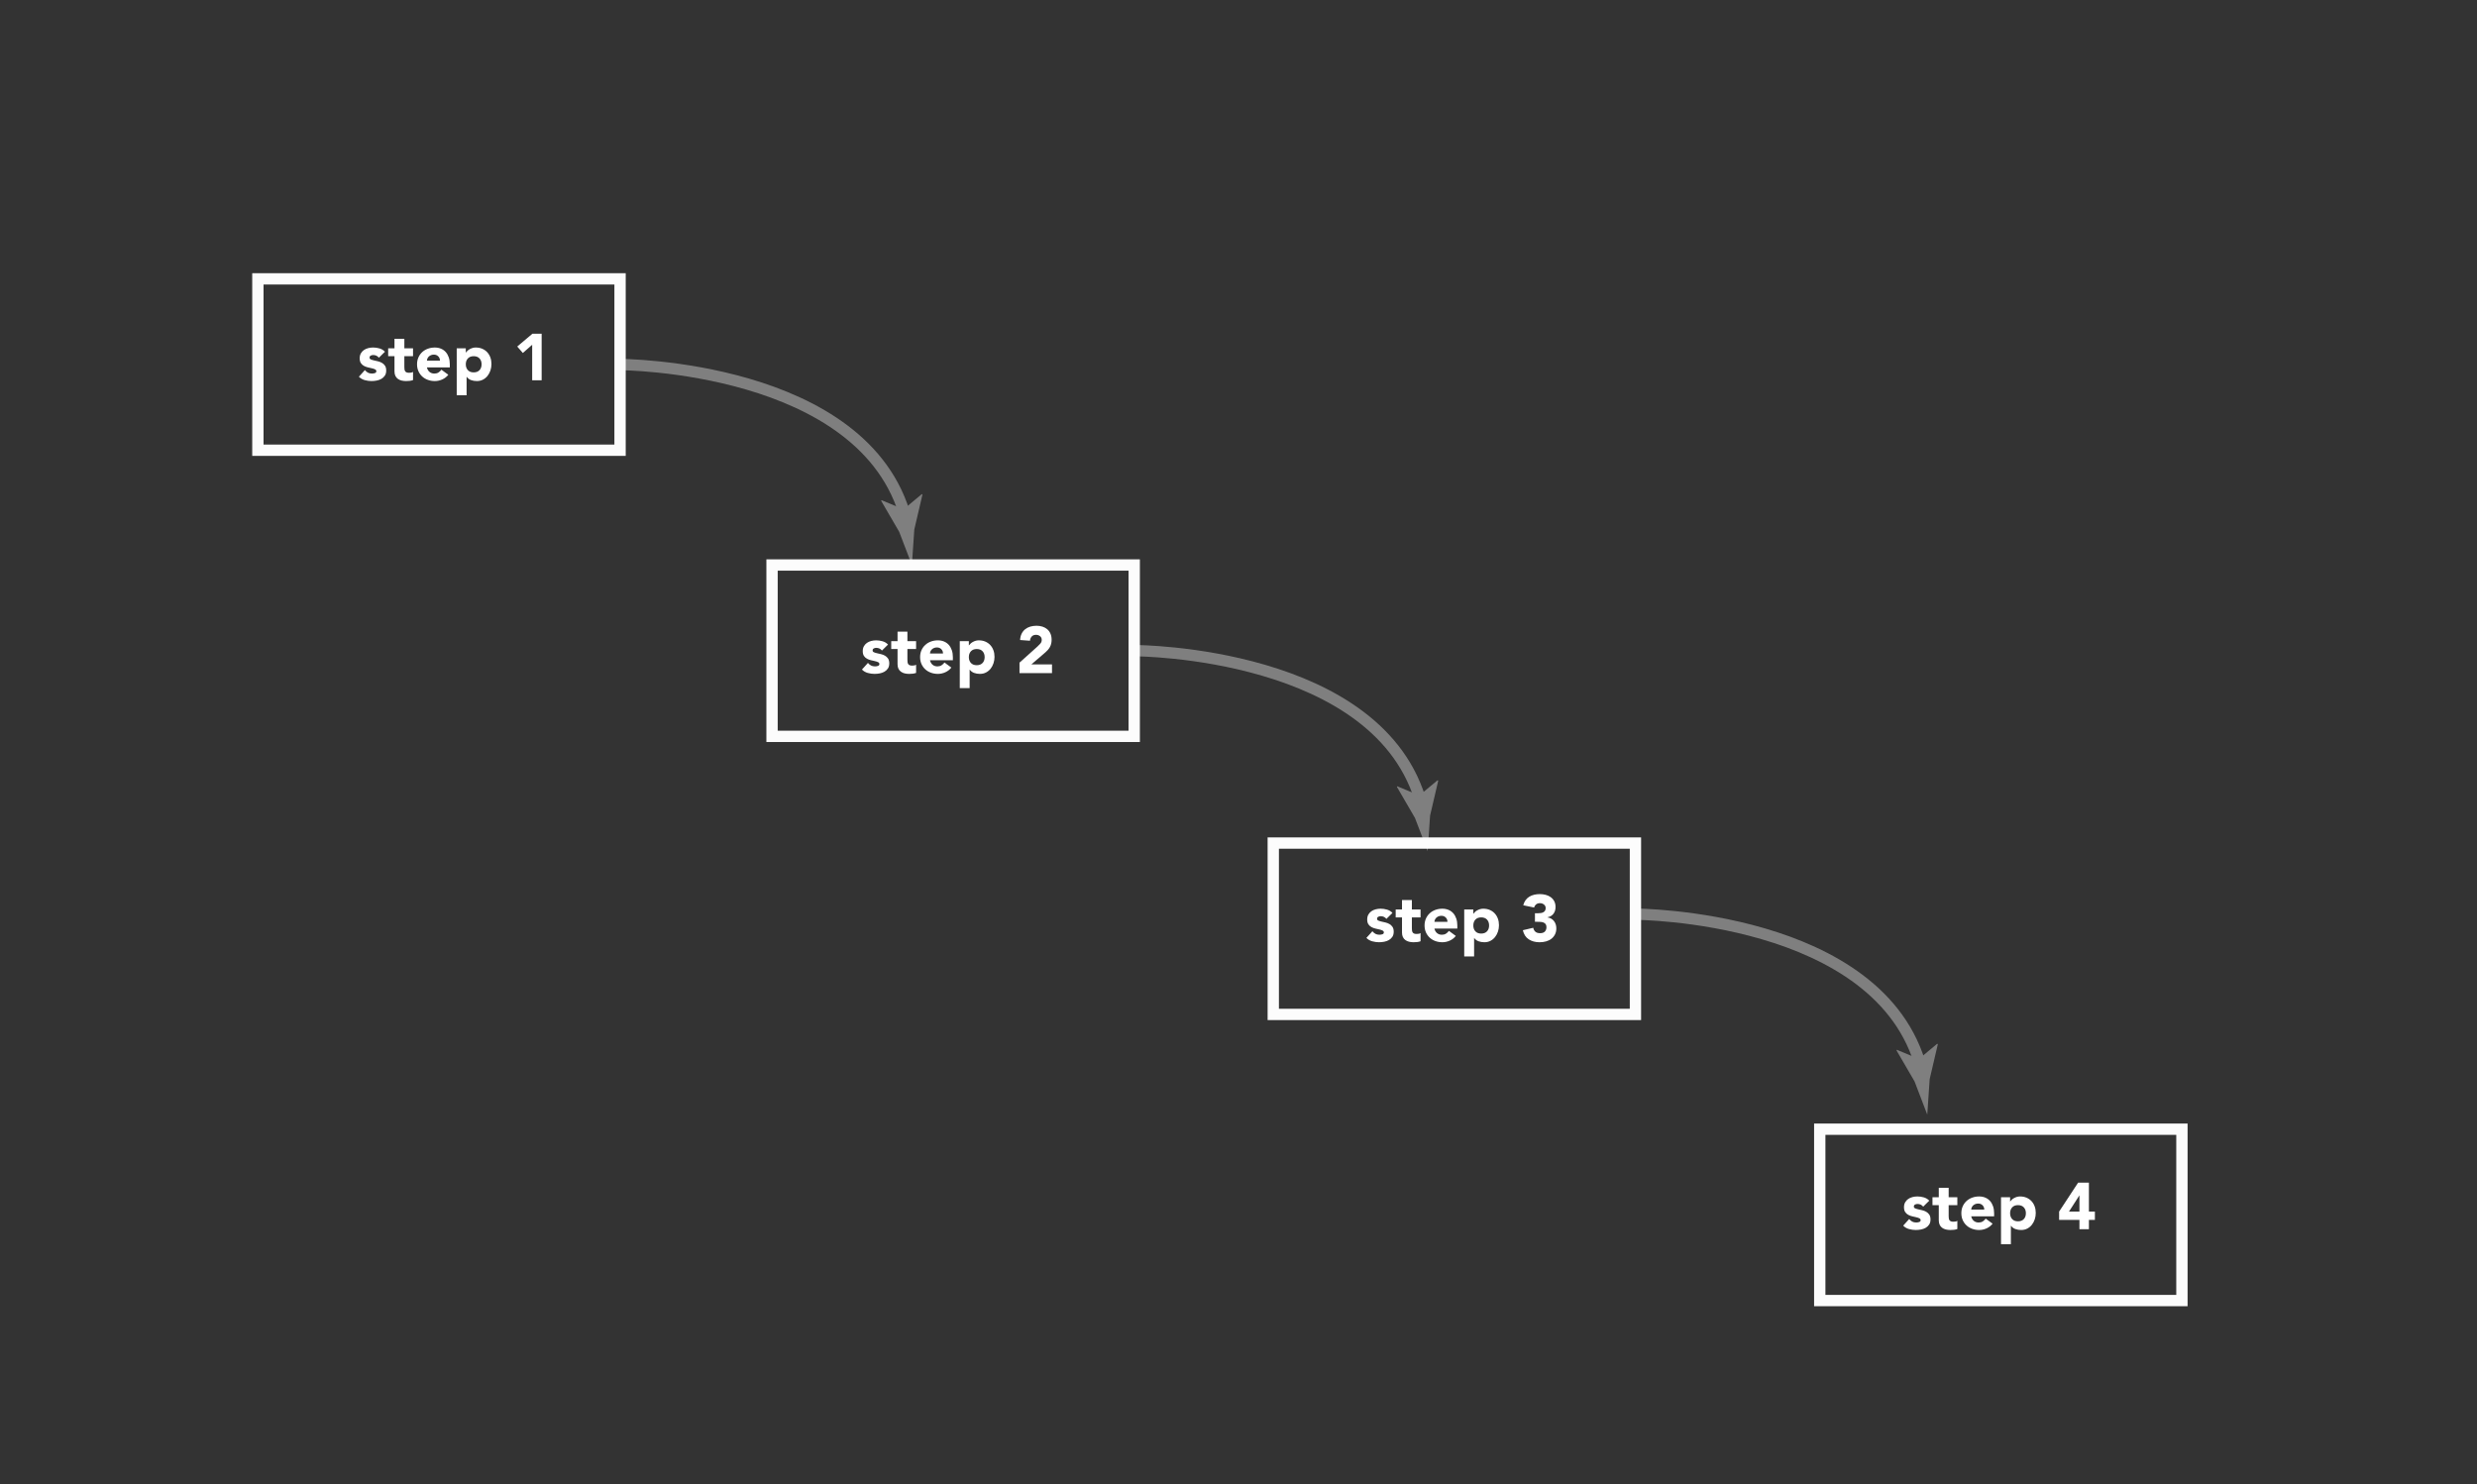 <?xml version="1.0" encoding="utf-8"?>
<!-- Generator: Adobe Illustrator 17.0.0, SVG Export Plug-In . SVG Version: 6.00 Build 0)  -->
<!DOCTYPE svg PUBLIC "-//W3C//DTD SVG 1.1//EN" "http://www.w3.org/Graphics/SVG/1.1/DTD/svg11.dtd">
<svg version="1.1" xmlns="http://www.w3.org/2000/svg" xmlns:xlink="http://www.w3.org/1999/xlink" x="0px" y="0px" width="1532px"
	 height="918px" viewBox="0 0 1532 918" enable-background="new 0 0 1532 918" xml:space="preserve">
<rect x="0" y="0" width="1532" height="918" fill="#333333" stroke="none"/>
<g id="Layer_2" display="none">
	<rect display="inline" width="1532" height="918"/>
</g>
<g id="Layer_1">
	<g>
		<g>
			<path fill="none" stroke="#7F7F7F" stroke-width="7" stroke-miterlimit="10" d="M383.5,225.5c0,0,151.735,0.42,176.965,95.678"/>
			<g>
				<path fill="#7F7F7F" d="M558.835,315.07l11.333-9.456l0.346,0.384l-5.026,21.547c-0.495,7.319-0.991,14.637-1.488,21.956
					c-2.621-6.851-5.242-13.702-7.865-20.553l-11.127-19.123l0.149-0.458L558.835,315.07z"/>
			</g>
		</g>
	</g>
	<g>
		<g>
			<path fill="none" stroke="#7F7F7F" stroke-width="7" stroke-miterlimit="10" d="M702.5,402.5c0,0,151.735,0.42,176.965,95.678"/>
			<g>
				<path fill="#7F7F7F" d="M877.835,492.07l11.333-9.456l0.346,0.384l-5.026,21.547c-0.495,7.319-0.991,14.637-1.488,21.956
					c-2.621-6.851-5.242-13.702-7.865-20.553l-11.127-19.123l0.149-0.458L877.835,492.07z"/>
			</g>
		</g>
	</g>
	<g>
		<g>
			<path fill="none" stroke="#7F7F7F" stroke-width="7" stroke-miterlimit="10" d="M1011.5,565.5c0,0,151.735,0.42,176.965,95.678"
				/>
			<g>
				<path fill="#7F7F7F" d="M1186.835,655.07l11.333-9.456l0.346,0.384l-5.026,21.547c-0.495,7.319-0.991,14.637-1.488,21.956
					c-2.621-6.851-5.242-13.702-7.865-20.553l-11.127-19.123l0.149-0.458L1186.835,655.07z"/>
			</g>
		</g>
	</g>
	<g>
		<path fill="#FFFFFF" d="M234.345,221.274c-0.896-1.112-2.075-1.668-3.54-1.668c-0.516,0-1.017,0.122-1.505,0.366
			s-0.732,0.665-0.732,1.261c0,0.488,0.25,0.848,0.753,1.078c0.501,0.231,1.139,0.435,1.912,0.61c0.773,0.177,1.6,0.366,2.482,0.57
			c0.881,0.204,1.709,0.522,2.482,0.956c0.773,0.434,1.41,1.024,1.912,1.77c0.502,0.746,0.753,1.743,0.753,2.99
			c0,1.275-0.278,2.326-0.834,3.153c-0.556,0.828-1.269,1.492-2.136,1.994c-0.868,0.502-1.845,0.854-2.93,1.058
			s-2.156,0.305-3.214,0.305c-1.384,0-2.781-0.197-4.191-0.59c-1.411-0.393-2.604-1.092-3.581-2.096l3.703-4.109
			c0.569,0.706,1.2,1.241,1.892,1.607c0.692,0.366,1.499,0.549,2.421,0.549c0.705,0,1.343-0.102,1.913-0.305
			c0.569-0.204,0.854-0.576,0.854-1.119c0-0.515-0.251-0.901-0.753-1.16c-0.502-0.257-1.139-0.474-1.912-0.651
			c-0.773-0.176-1.601-0.366-2.482-0.57c-0.882-0.203-1.709-0.508-2.482-0.916c-0.773-0.407-1.411-0.982-1.913-1.729
			c-0.502-0.746-0.752-1.743-0.752-2.991c0-1.166,0.237-2.169,0.712-3.011c0.474-0.84,1.099-1.532,1.872-2.075
			c0.773-0.542,1.661-0.942,2.665-1.2c1.003-0.257,2.021-0.386,3.052-0.386c1.302,0,2.617,0.19,3.947,0.569
			c1.329,0.38,2.455,1.058,3.377,2.035L234.345,221.274z"/>
		<path fill="#FFFFFF" d="M255.462,220.339h-5.371v6.591c0,0.543,0.026,1.038,0.081,1.485c0.054,0.447,0.176,0.834,0.366,1.159
			c0.189,0.326,0.481,0.577,0.875,0.753c0.393,0.177,0.916,0.265,1.566,0.265c0.326,0,0.753-0.034,1.282-0.102
			c0.529-0.067,0.929-0.224,1.2-0.468v5.086c-0.678,0.244-1.383,0.407-2.116,0.488s-1.452,0.122-2.156,0.122
			c-1.031,0-1.98-0.109-2.848-0.326c-0.869-0.217-1.628-0.562-2.279-1.038c-0.651-0.474-1.16-1.091-1.526-1.851
			c-0.366-0.759-0.549-1.682-0.549-2.767v-9.399h-3.906v-4.882h3.906v-5.859h6.104v5.859h5.371V220.339z"/>
		<path fill="#FFFFFF" d="M277.27,231.812c-0.977,1.248-2.211,2.211-3.703,2.889s-3.038,1.017-4.638,1.017
			c-1.52,0-2.95-0.244-4.292-0.732s-2.509-1.187-3.499-2.095c-0.991-0.909-1.77-2-2.34-3.275c-0.569-1.275-0.854-2.699-0.854-4.272
			c0-1.573,0.285-2.997,0.854-4.272c0.57-1.275,1.349-2.366,2.34-3.275c0.99-0.909,2.156-1.607,3.499-2.095
			c1.343-0.488,2.773-0.732,4.292-0.732c1.41,0,2.692,0.244,3.845,0.732c1.152,0.488,2.129,1.187,2.929,2.095
			c0.8,0.909,1.417,2,1.852,3.275c0.434,1.275,0.651,2.699,0.651,4.272v1.913h-14.159c0.244,1.167,0.773,2.095,1.586,2.787
			c0.814,0.691,1.817,1.038,3.011,1.038c1.003,0,1.851-0.224,2.543-0.671c0.691-0.448,1.295-1.024,1.811-1.729L277.27,231.812z
			 M272.103,223.105c0.026-1.03-0.312-1.912-1.018-2.645c-0.706-0.732-1.614-1.099-2.726-1.099c-0.678,0-1.275,0.109-1.79,0.326
			c-0.516,0.217-0.956,0.495-1.322,0.834c-0.366,0.339-0.651,0.732-0.854,1.18c-0.204,0.448-0.319,0.916-0.346,1.404H272.103z"/>
		<path fill="#FFFFFF" d="M282.478,215.457h5.615v2.604h0.082c0.244-0.353,0.562-0.712,0.956-1.079
			c0.393-0.366,0.854-0.698,1.383-0.997c0.529-0.298,1.105-0.542,1.729-0.732c0.624-0.189,1.288-0.285,1.994-0.285
			c1.465,0,2.793,0.251,3.987,0.752c1.193,0.502,2.217,1.208,3.072,2.116c0.854,0.909,1.512,1.987,1.974,3.235
			c0.461,1.248,0.691,2.618,0.691,4.109c0,1.383-0.21,2.706-0.63,3.967c-0.421,1.262-1.018,2.38-1.791,3.357
			s-1.716,1.756-2.828,2.339c-1.113,0.583-2.374,0.875-3.784,0.875c-1.275,0-2.461-0.197-3.56-0.59
			c-1.099-0.393-2-1.064-2.706-2.014h-0.082v11.393h-6.103V215.457z M288.092,225.343c0,1.492,0.427,2.7,1.282,3.621
			c0.854,0.923,2.055,1.384,3.601,1.384c1.546,0,2.746-0.461,3.601-1.384c0.854-0.921,1.282-2.129,1.282-3.621
			c0-1.491-0.427-2.699-1.282-3.621c-0.854-0.922-2.055-1.383-3.601-1.383c-1.546,0-2.747,0.461-3.601,1.383
			C288.52,222.645,288.092,223.852,288.092,225.343z"/>
		<path fill="#FFFFFF" d="M329.145,213.259l-5.777,5.086l-3.458-3.987l9.399-7.934h5.696v28.807h-5.859V213.259z"/>
	</g>
	<g>
		<path fill="#FFFFFF" d="M545.48,402.409c-0.896-1.112-2.075-1.668-3.54-1.668c-0.516,0-1.017,0.122-1.505,0.366
			s-0.732,0.665-0.732,1.261c0,0.488,0.25,0.848,0.753,1.079c0.501,0.23,1.139,0.435,1.912,0.61c0.773,0.177,1.6,0.366,2.482,0.569
			c0.881,0.204,1.709,0.522,2.482,0.956c0.773,0.435,1.41,1.024,1.912,1.771s0.753,1.743,0.753,2.99
			c0,1.275-0.278,2.326-0.834,3.153c-0.556,0.828-1.269,1.492-2.136,1.993c-0.868,0.503-1.845,0.854-2.93,1.059
			c-1.085,0.203-2.156,0.305-3.214,0.305c-1.384,0-2.781-0.197-4.191-0.59c-1.411-0.393-2.604-1.092-3.581-2.096l3.703-4.109
			c0.569,0.706,1.2,1.241,1.892,1.607c0.692,0.366,1.499,0.55,2.421,0.55c0.705,0,1.343-0.103,1.913-0.306
			c0.569-0.203,0.854-0.576,0.854-1.119c0-0.515-0.251-0.901-0.753-1.159s-1.139-0.475-1.912-0.651
			c-0.773-0.176-1.601-0.366-2.482-0.569c-0.882-0.203-1.709-0.509-2.482-0.916c-0.773-0.406-1.411-0.982-1.913-1.729
			s-0.752-1.743-0.752-2.991c0-1.166,0.237-2.169,0.712-3.011c0.474-0.84,1.099-1.532,1.872-2.075
			c0.773-0.542,1.661-0.942,2.665-1.2c1.003-0.257,2.021-0.386,3.052-0.386c1.302,0,2.617,0.19,3.947,0.569
			c1.329,0.38,2.455,1.058,3.377,2.035L545.48,402.409z"/>
		<path fill="#FFFFFF" d="M566.597,401.474h-5.371v6.592c0,0.543,0.026,1.037,0.081,1.485c0.054,0.447,0.176,0.834,0.366,1.159
			c0.189,0.325,0.481,0.576,0.875,0.753c0.393,0.177,0.916,0.265,1.566,0.265c0.326,0,0.753-0.034,1.282-0.103
			c0.529-0.067,0.929-0.224,1.2-0.468v5.086c-0.678,0.244-1.383,0.407-2.116,0.488c-0.732,0.082-1.452,0.122-2.156,0.122
			c-1.031,0-1.98-0.108-2.848-0.325c-0.869-0.217-1.628-0.562-2.279-1.038c-0.651-0.474-1.16-1.091-1.526-1.851
			s-0.549-1.682-0.549-2.767v-9.399h-3.906v-4.882h3.906v-5.859h6.104v5.859h5.371V401.474z"/>
		<path fill="#FFFFFF" d="M588.405,412.947c-0.977,1.248-2.211,2.212-3.703,2.89s-3.038,1.017-4.638,1.017
			c-1.52,0-2.95-0.244-4.292-0.732s-2.509-1.187-3.499-2.095c-0.991-0.909-1.77-2-2.34-3.275c-0.569-1.275-0.854-2.699-0.854-4.272
			s0.285-2.997,0.854-4.272c0.57-1.275,1.349-2.366,2.34-3.275c0.99-0.909,2.156-1.607,3.499-2.095
			c1.343-0.488,2.773-0.732,4.292-0.732c1.41,0,2.692,0.244,3.845,0.732c1.152,0.488,2.129,1.187,2.929,2.095
			c0.8,0.909,1.417,2,1.852,3.275c0.434,1.275,0.651,2.699,0.651,4.272v1.912h-14.159c0.244,1.167,0.773,2.096,1.586,2.787
			c0.814,0.691,1.817,1.038,3.011,1.038c1.003,0,1.851-0.225,2.543-0.672c0.691-0.447,1.295-1.023,1.811-1.729L588.405,412.947z
			 M583.238,404.24c0.026-1.03-0.312-1.912-1.018-2.645c-0.706-0.732-1.614-1.099-2.726-1.099c-0.678,0-1.275,0.109-1.79,0.326
			c-0.516,0.217-0.956,0.495-1.322,0.834c-0.366,0.339-0.651,0.732-0.854,1.18c-0.204,0.448-0.319,0.916-0.346,1.404H583.238z"/>
		<path fill="#FFFFFF" d="M593.612,396.591h5.615v2.604h0.082c0.244-0.353,0.562-0.712,0.956-1.079
			c0.393-0.366,0.854-0.698,1.383-0.997c0.529-0.298,1.105-0.542,1.729-0.732c0.624-0.189,1.288-0.285,1.994-0.285
			c1.465,0,2.793,0.251,3.987,0.752c1.193,0.502,2.217,1.208,3.072,2.116c0.854,0.909,1.512,1.987,1.974,3.235
			c0.461,1.248,0.691,2.618,0.691,4.109c0,1.384-0.21,2.706-0.63,3.967c-0.421,1.262-1.018,2.381-1.791,3.357
			s-1.716,1.756-2.828,2.339c-1.113,0.583-2.374,0.875-3.784,0.875c-1.275,0-2.461-0.197-3.56-0.59s-2-1.064-2.706-2.014h-0.082
			v11.393h-6.103V396.591z M599.227,406.479c0,1.492,0.427,2.699,1.282,3.621c0.854,0.923,2.055,1.384,3.601,1.384
			c1.546,0,2.746-0.461,3.601-1.384c0.854-0.922,1.282-2.129,1.282-3.621c0-1.491-0.427-2.699-1.282-3.622
			c-0.854-0.922-2.055-1.383-3.601-1.383c-1.546,0-2.747,0.461-3.601,1.383C599.654,403.779,599.227,404.987,599.227,406.479z"/>
		<path fill="#FFFFFF" d="M630.556,409.896l11.189-10.05c0.57-0.515,1.139-1.099,1.709-1.75c0.57-0.651,0.854-1.41,0.854-2.279
			c0-0.977-0.353-1.742-1.058-2.299c-0.706-0.556-1.533-0.834-2.482-0.834c-1.139,0-2.028,0.353-2.665,1.058
			c-0.637,0.706-0.997,1.573-1.078,2.604l-6.103-0.448c0.082-1.491,0.393-2.787,0.936-3.886c0.542-1.099,1.261-2.014,2.156-2.746
			c0.895-0.732,1.946-1.282,3.153-1.648c1.207-0.366,2.516-0.549,3.926-0.549c1.302,0,2.522,0.183,3.662,0.549
			c1.139,0.366,2.129,0.909,2.97,1.627c0.841,0.719,1.499,1.621,1.974,2.706c0.474,1.085,0.712,2.347,0.712,3.784
			c0,0.922-0.095,1.756-0.285,2.502c-0.19,0.747-0.455,1.424-0.793,2.035c-0.339,0.61-0.739,1.173-1.2,1.688
			c-0.461,0.516-0.963,1.017-1.505,1.506l-8.748,7.527h12.776v5.37h-20.1V409.896z"/>
	</g>
	<g>
		<path fill="#FFFFFF" d="M857.48,568.409c-0.896-1.111-2.075-1.668-3.54-1.668c-0.516,0-1.018,0.122-1.506,0.366
			s-0.732,0.665-0.732,1.262c0,0.488,0.251,0.848,0.753,1.078s1.14,0.435,1.912,0.61c0.773,0.177,1.601,0.366,2.482,0.569
			c0.881,0.204,1.709,0.522,2.481,0.956c0.773,0.435,1.41,1.024,1.912,1.771s0.753,1.743,0.753,2.99
			c0,1.275-0.278,2.326-0.834,3.153c-0.556,0.828-1.269,1.492-2.136,1.993c-0.868,0.503-1.845,0.854-2.93,1.059
			c-1.085,0.203-2.156,0.305-3.214,0.305c-1.384,0-2.781-0.197-4.191-0.59s-2.604-1.092-3.58-2.096l3.702-4.109
			c0.569,0.706,1.2,1.241,1.892,1.607c0.692,0.366,1.499,0.55,2.421,0.55c0.705,0,1.343-0.103,1.913-0.306
			c0.569-0.203,0.854-0.576,0.854-1.119c0-0.515-0.251-0.901-0.753-1.159s-1.14-0.475-1.912-0.651
			c-0.773-0.176-1.602-0.366-2.482-0.569c-0.882-0.203-1.709-0.509-2.481-0.916c-0.773-0.406-1.411-0.982-1.913-1.729
			s-0.752-1.743-0.752-2.991c0-1.165,0.236-2.169,0.712-3.011c0.474-0.84,1.099-1.532,1.871-2.075
			c0.773-0.542,1.661-0.941,2.665-1.2c1.004-0.257,2.021-0.386,3.052-0.386c1.302,0,2.617,0.189,3.947,0.569
			c1.328,0.38,2.454,1.058,3.377,2.034L857.48,568.409z"/>
		<path fill="#FFFFFF" d="M878.597,567.474h-5.37v6.592c0,0.543,0.026,1.037,0.081,1.485c0.054,0.447,0.176,0.834,0.366,1.159
			c0.189,0.325,0.481,0.576,0.875,0.753c0.393,0.177,0.915,0.265,1.566,0.265c0.325,0,0.753-0.034,1.281-0.103
			c0.529-0.067,0.929-0.224,1.2-0.468v5.086c-0.678,0.244-1.383,0.407-2.115,0.488c-0.732,0.082-1.452,0.122-2.156,0.122
			c-1.031,0-1.98-0.108-2.849-0.325s-1.628-0.562-2.278-1.038c-0.651-0.474-1.16-1.091-1.526-1.851s-0.549-1.682-0.549-2.767v-9.399
			h-3.906v-4.882h3.906v-5.859h6.104v5.859h5.37V567.474z"/>
		<path fill="#FFFFFF" d="M900.405,578.947c-0.977,1.248-2.211,2.212-3.703,2.89c-1.491,0.678-3.038,1.017-4.638,1.017
			c-1.52,0-2.95-0.244-4.293-0.732s-2.509-1.187-3.499-2.095c-0.99-0.909-1.77-2-2.34-3.275c-0.569-1.275-0.854-2.699-0.854-4.272
			s0.285-2.997,0.854-4.272c0.57-1.274,1.35-2.366,2.34-3.275c0.99-0.908,2.156-1.607,3.499-2.095
			c1.343-0.488,2.773-0.732,4.293-0.732c1.41,0,2.691,0.244,3.845,0.732c1.152,0.487,2.129,1.187,2.93,2.095
			c0.8,0.909,1.417,2.001,1.852,3.275c0.434,1.275,0.65,2.699,0.65,4.272v1.912h-14.159c0.244,1.167,0.773,2.096,1.587,2.787
			s1.817,1.038,3.011,1.038c1.003,0,1.852-0.225,2.543-0.672s1.295-1.023,1.811-1.729L900.405,578.947z M895.238,570.24
			c0.026-1.03-0.312-1.912-1.018-2.645c-0.706-0.732-1.614-1.099-2.727-1.099c-0.678,0-1.274,0.109-1.79,0.326
			s-0.956,0.495-1.322,0.834s-0.65,0.732-0.854,1.18c-0.203,0.447-0.319,0.915-0.346,1.403H895.238z"/>
		<path fill="#FFFFFF" d="M905.612,562.592h5.615v2.604h0.081c0.244-0.353,0.562-0.712,0.956-1.078s0.854-0.698,1.384-0.997
			c0.529-0.298,1.104-0.542,1.729-0.732c0.623-0.189,1.288-0.284,1.993-0.284c1.465,0,2.794,0.251,3.987,0.752
			c1.193,0.503,2.218,1.208,3.072,2.116c0.854,0.909,1.512,1.987,1.974,3.234c0.461,1.248,0.691,2.618,0.691,4.109
			c0,1.384-0.211,2.706-0.631,3.967c-0.421,1.262-1.018,2.381-1.79,3.357c-0.773,0.977-1.716,1.756-2.828,2.339
			s-2.374,0.875-3.784,0.875c-1.274,0-2.461-0.197-3.56-0.59s-2.001-1.064-2.706-2.014h-0.081v11.393h-6.104V562.592z
			 M911.228,572.479c0,1.492,0.427,2.699,1.281,3.621c0.854,0.923,2.055,1.384,3.602,1.384c1.546,0,2.746-0.461,3.601-1.384
			c0.854-0.922,1.281-2.129,1.281-3.621c0-1.491-0.427-2.699-1.281-3.621s-2.055-1.384-3.601-1.384
			c-1.547,0-2.747,0.462-3.602,1.384S911.228,570.987,911.228,572.479z"/>
		<path fill="#FFFFFF" d="M949.351,564.91h1.994c0.569,0,1.125-0.04,1.668-0.122c0.542-0.081,1.037-0.236,1.485-0.468
			c0.447-0.229,0.807-0.556,1.078-0.977c0.271-0.42,0.406-0.969,0.406-1.647c0-0.868-0.346-1.587-1.037-2.156
			c-0.691-0.57-1.54-0.854-2.543-0.854c-0.95,0-1.736,0.258-2.36,0.772c-0.624,0.516-1.03,1.153-1.22,1.913l-6.714-1.384
			c0.325-1.247,0.813-2.312,1.465-3.194c0.651-0.881,1.424-1.593,2.319-2.136c0.895-0.542,1.892-0.942,2.99-1.2
			s2.258-0.387,3.479-0.387c1.275,0,2.503,0.156,3.683,0.468c1.18,0.312,2.218,0.801,3.112,1.465
			c0.896,0.665,1.607,1.499,2.137,2.503c0.528,1.003,0.793,2.196,0.793,3.58c0,1.601-0.421,2.97-1.262,4.109
			s-2.062,1.872-3.661,2.197v0.122c0.867,0.108,1.634,0.366,2.299,0.773c0.664,0.406,1.227,0.908,1.688,1.505
			c0.461,0.597,0.813,1.275,1.058,2.034c0.244,0.76,0.366,1.561,0.366,2.4c0,1.438-0.278,2.7-0.834,3.784
			c-0.557,1.085-1.302,1.987-2.238,2.706c-0.936,0.719-2.034,1.255-3.295,1.607c-1.262,0.352-2.598,0.528-4.008,0.528
			c-2.577,0-4.795-0.596-6.652-1.79c-1.858-1.193-3.086-3.078-3.683-5.655l6.429-1.506c0.217,1.031,0.657,1.845,1.322,2.441
			c0.664,0.597,1.647,0.896,2.95,0.896c1.328,0,2.312-0.347,2.949-1.038s0.956-1.58,0.956-2.665c0-0.813-0.169-1.444-0.508-1.892
			c-0.34-0.448-0.78-0.779-1.323-0.997c-0.542-0.217-1.152-0.346-1.83-0.387c-0.679-0.04-1.357-0.061-2.035-0.061h-1.424V564.91z"/>
	</g>
	<g>
		<path fill="#FFFFFF" d="M1189.48,746.409c-0.896-1.111-2.075-1.668-3.54-1.668c-0.516,0-1.018,0.122-1.506,0.366
			s-0.732,0.665-0.732,1.262c0,0.488,0.251,0.848,0.753,1.078s1.14,0.435,1.912,0.61c0.773,0.177,1.601,0.366,2.482,0.569
			c0.881,0.204,1.709,0.522,2.481,0.956c0.773,0.435,1.41,1.024,1.912,1.771s0.753,1.743,0.753,2.99
			c0,1.275-0.278,2.326-0.834,3.153c-0.556,0.828-1.269,1.492-2.136,1.993c-0.868,0.503-1.845,0.854-2.93,1.059
			c-1.085,0.203-2.156,0.305-3.214,0.305c-1.384,0-2.781-0.197-4.191-0.59s-2.604-1.092-3.58-2.096l3.702-4.109
			c0.569,0.706,1.2,1.241,1.892,1.607c0.692,0.366,1.499,0.55,2.421,0.55c0.705,0,1.343-0.103,1.913-0.306
			c0.569-0.203,0.854-0.576,0.854-1.119c0-0.515-0.251-0.901-0.753-1.159s-1.14-0.475-1.912-0.651
			c-0.773-0.176-1.602-0.366-2.482-0.569c-0.882-0.203-1.709-0.509-2.481-0.916c-0.773-0.406-1.411-0.982-1.913-1.729
			s-0.752-1.743-0.752-2.991c0-1.165,0.236-2.169,0.712-3.011c0.474-0.84,1.099-1.532,1.871-2.075
			c0.773-0.542,1.661-0.941,2.665-1.2c1.004-0.257,2.021-0.386,3.052-0.386c1.302,0,2.617,0.189,3.947,0.569
			c1.328,0.38,2.454,1.058,3.377,2.034L1189.48,746.409z"/>
		<path fill="#FFFFFF" d="M1210.597,745.474h-5.37v6.592c0,0.543,0.026,1.037,0.081,1.485c0.054,0.447,0.176,0.834,0.366,1.159
			c0.189,0.325,0.481,0.576,0.875,0.753c0.393,0.177,0.915,0.265,1.566,0.265c0.325,0,0.753-0.034,1.281-0.103
			c0.529-0.067,0.929-0.224,1.2-0.468v5.086c-0.678,0.244-1.383,0.407-2.115,0.488c-0.732,0.082-1.452,0.122-2.156,0.122
			c-1.031,0-1.98-0.108-2.849-0.325s-1.628-0.562-2.278-1.038c-0.651-0.474-1.16-1.091-1.526-1.851s-0.549-1.682-0.549-2.767v-9.399
			h-3.906v-4.882h3.906v-5.859h6.104v5.859h5.37V745.474z"/>
		<path fill="#FFFFFF" d="M1232.405,756.947c-0.977,1.248-2.211,2.212-3.703,2.89c-1.491,0.678-3.038,1.017-4.638,1.017
			c-1.52,0-2.95-0.244-4.293-0.732s-2.509-1.187-3.499-2.095c-0.99-0.909-1.77-2-2.34-3.275c-0.569-1.275-0.854-2.699-0.854-4.272
			s0.285-2.997,0.854-4.272c0.57-1.274,1.35-2.366,2.34-3.275c0.99-0.908,2.156-1.607,3.499-2.095
			c1.343-0.488,2.773-0.732,4.293-0.732c1.41,0,2.691,0.244,3.845,0.732c1.152,0.487,2.129,1.187,2.93,2.095
			c0.8,0.909,1.417,2.001,1.852,3.275c0.434,1.275,0.65,2.699,0.65,4.272v1.912h-14.159c0.244,1.167,0.773,2.096,1.587,2.787
			s1.817,1.038,3.011,1.038c1.003,0,1.852-0.225,2.543-0.672s1.295-1.023,1.811-1.729L1232.405,756.947z M1227.238,748.24
			c0.026-1.03-0.312-1.912-1.018-2.645c-0.706-0.732-1.614-1.099-2.727-1.099c-0.678,0-1.274,0.109-1.79,0.326
			s-0.956,0.495-1.322,0.834s-0.65,0.732-0.854,1.18c-0.203,0.447-0.319,0.915-0.346,1.403H1227.238z"/>
		<path fill="#FFFFFF" d="M1237.612,740.592h5.615v2.604h0.081c0.244-0.353,0.562-0.712,0.956-1.078s0.854-0.698,1.384-0.997
			c0.529-0.298,1.104-0.542,1.729-0.732c0.623-0.189,1.288-0.284,1.993-0.284c1.465,0,2.794,0.251,3.987,0.752
			c1.193,0.503,2.218,1.208,3.072,2.116c0.854,0.909,1.512,1.987,1.974,3.234c0.461,1.248,0.691,2.618,0.691,4.109
			c0,1.384-0.211,2.706-0.631,3.967c-0.421,1.262-1.018,2.381-1.79,3.357c-0.773,0.977-1.716,1.756-2.828,2.339
			s-2.374,0.875-3.784,0.875c-1.274,0-2.461-0.197-3.56-0.59s-2.001-1.064-2.706-2.014h-0.081v11.393h-6.104V740.592z
			 M1243.228,750.479c0,1.492,0.427,2.699,1.281,3.621c0.854,0.923,2.055,1.384,3.602,1.384c1.546,0,2.746-0.461,3.601-1.384
			c0.854-0.922,1.281-2.129,1.281-3.621c0-1.491-0.427-2.699-1.281-3.621s-2.055-1.384-3.601-1.384
			c-1.547,0-2.747,0.462-3.602,1.384S1243.228,748.987,1243.228,750.479z"/>
		<path fill="#FFFFFF" d="M1286.111,754.588h-12.572v-5.127l11.759-17.902h6.672v17.902h3.703v5.127h-3.703v5.777h-5.858V754.588z
			 M1286.111,739.533h-0.081l-6.389,9.928h6.47V739.533z"/>
	</g>
	<rect x="159.5" y="172.5" fill="none" stroke="#FCFCFC" stroke-width="7" stroke-miterlimit="10" width="224" height="106"/>
	<rect x="477.5" y="349.5" fill="none" stroke="#FCFCFC" stroke-width="7" stroke-miterlimit="10" width="224" height="106"/>
	<rect x="787.5" y="521.5" fill="none" stroke="#FCFCFC" stroke-width="7" stroke-miterlimit="10" width="224" height="106"/>
	<rect x="1125.5" y="698.5" fill="none" stroke="#FCFCFC" stroke-width="7" stroke-miterlimit="10" width="224" height="106"/>
	<g>
	</g>
	<g>
	</g>
	<g>
	</g>
	<g>
	</g>
	<g>
	</g>
	<g>
	</g>
	<g>
	</g>
	<g>
	</g>
	<g>
	</g>
	<g>
	</g>
	<g>
	</g>
	<g>
	</g>
	<g>
	</g>
	<g>
	</g>
	<g>
	</g>
	<g>
	</g>
</g>
</svg>
